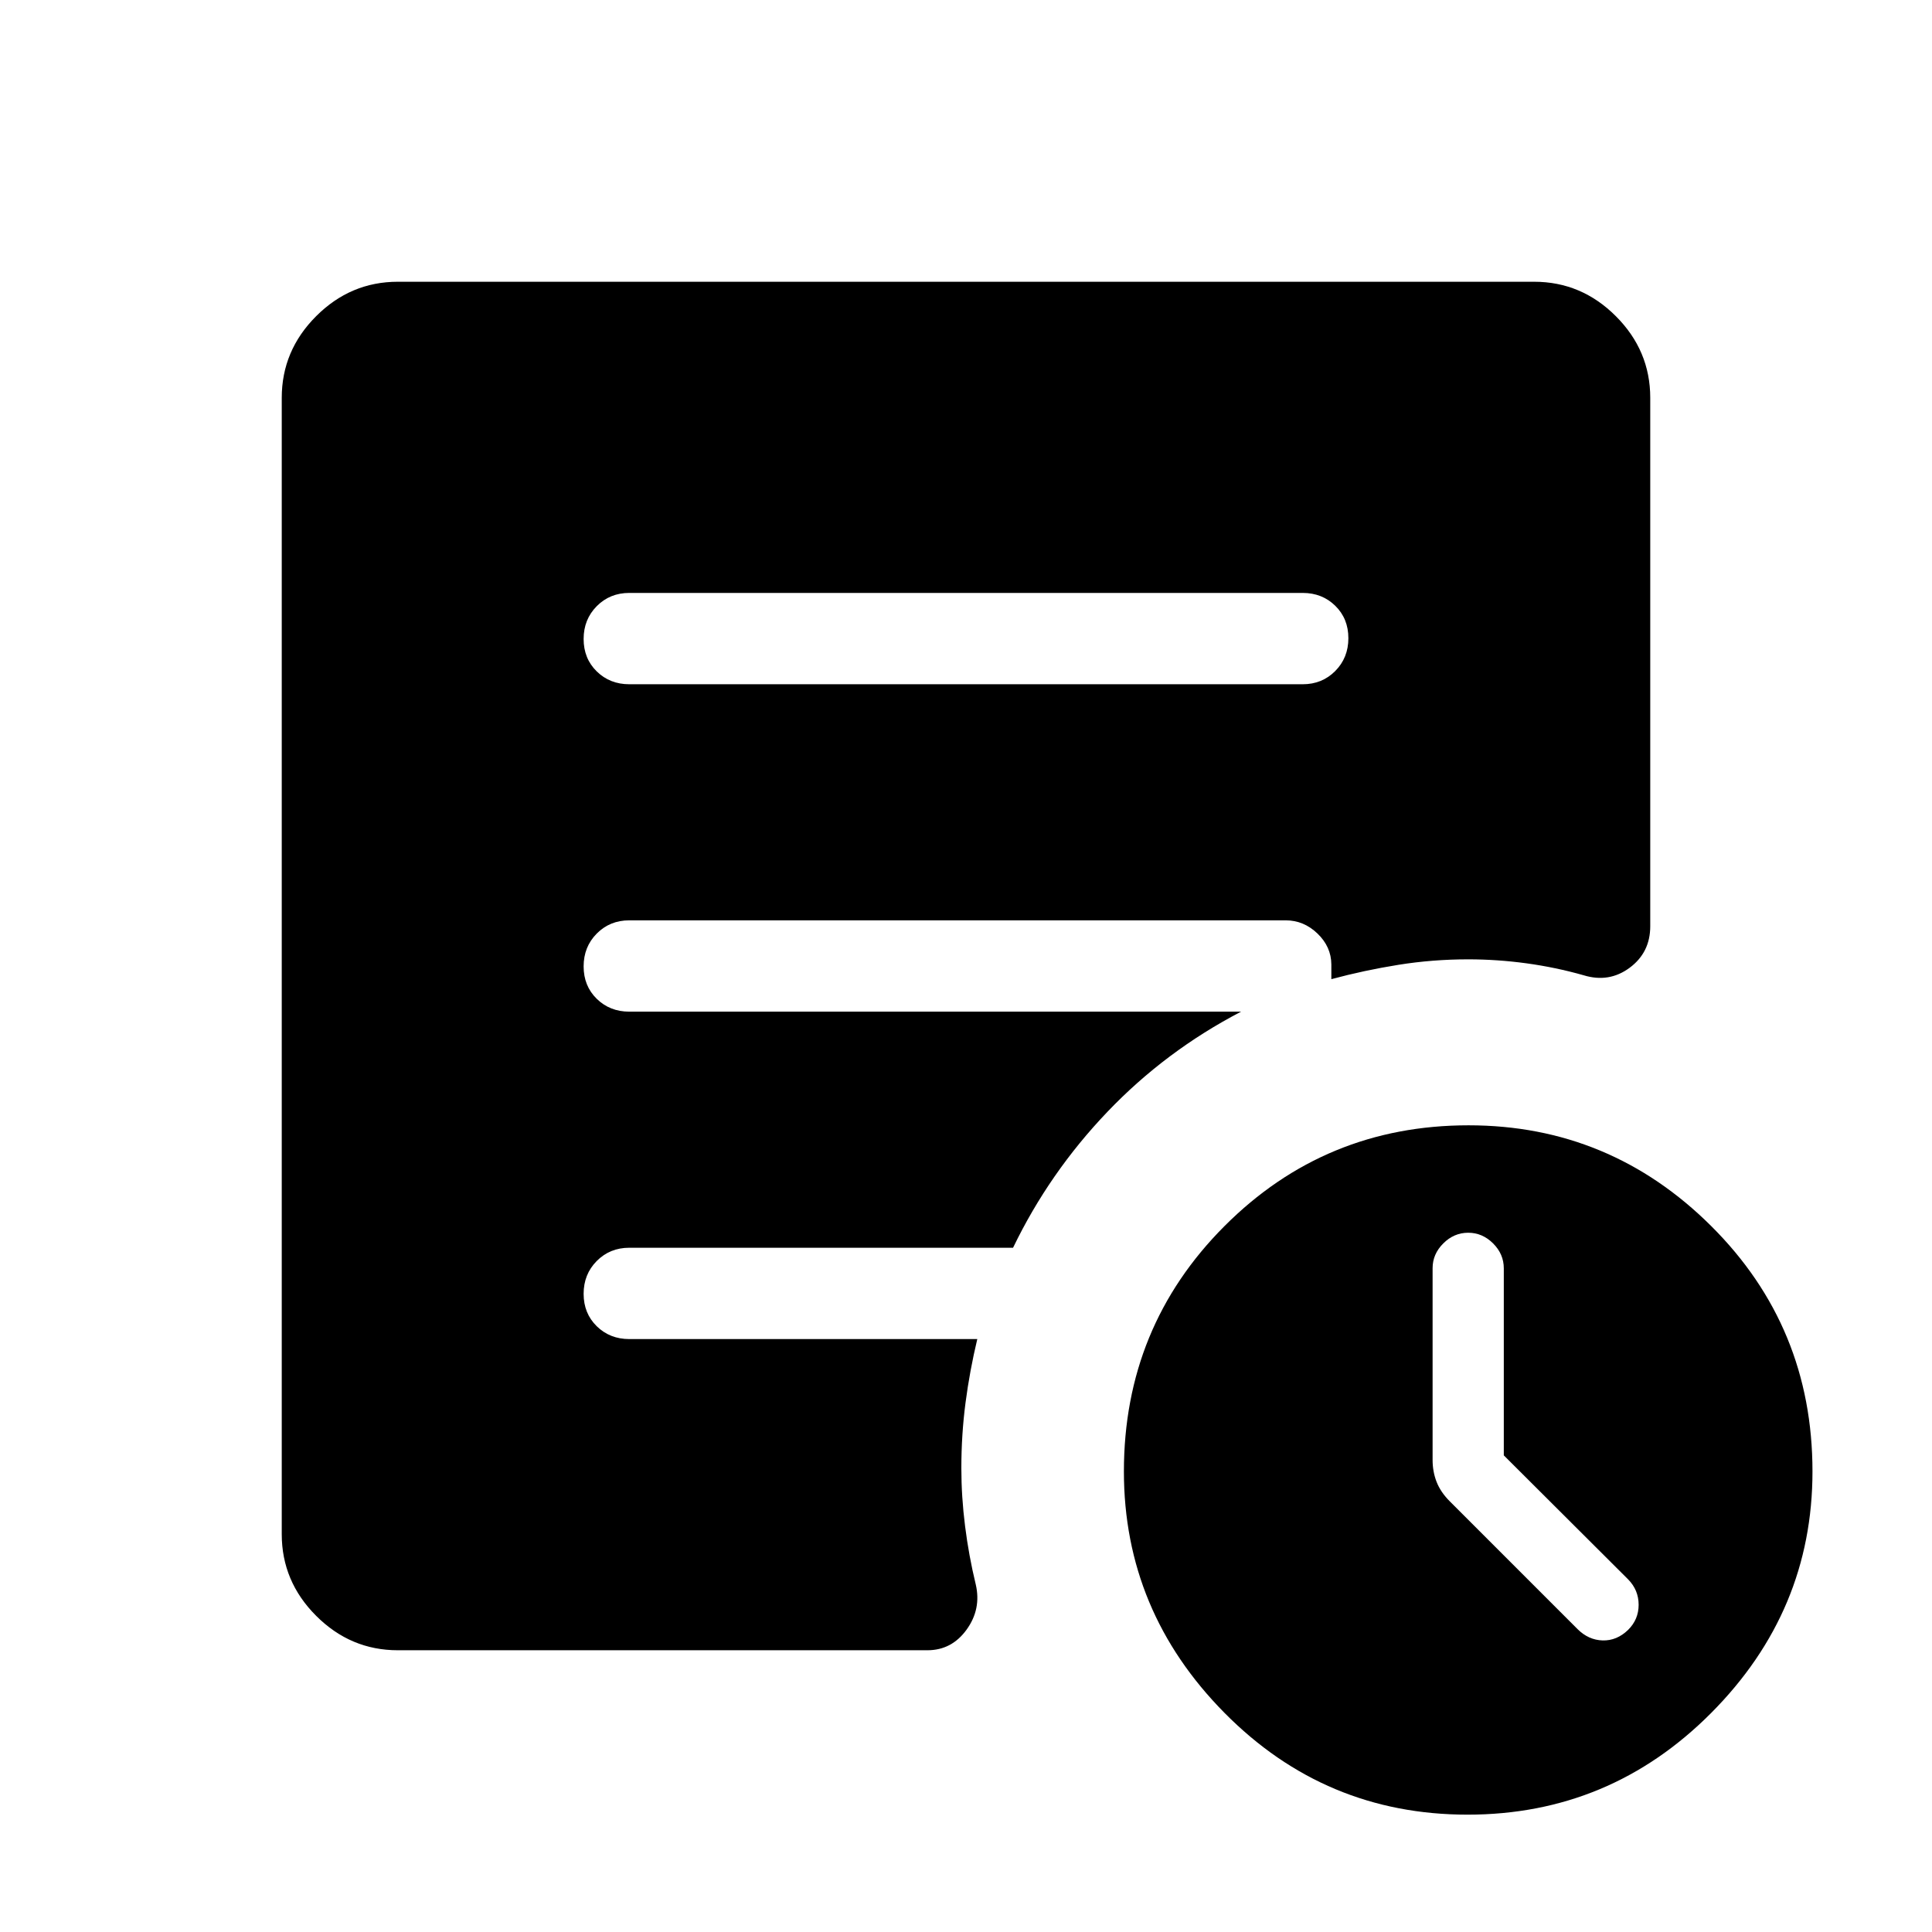 <svg xmlns="http://www.w3.org/2000/svg" height="48" viewBox="0 -960 960 960" width="48"><path d="M747.23-236.84v-92.93q0-7.08-5.31-12.38-5.3-5.31-12.38-5.31-7.08 0-12.39 5.31-5.3 5.3-5.3 12.29v95.32q0 5.82 2 10.91t6.55 9.64l63.47 63.48q5.44 5.43 12.48 5.63 7.03.19 12.65-5.24 5.23-5.17 5.23-12.47 0-7.31-5.23-12.64l-61.77-61.61ZM729.22-58.31q-70.77 0-120.77-50.57-49.99-50.57-49.99-119.96 0-71.83 49.98-121.92 49.99-50.08 121.28-50.08 70.28 0 120.59 50.08 50.3 50.09 50.3 121.92 0 69.39-50.3 119.96Q800-58.31 729.22-58.31ZM312.69-620h334.62q9.64 0 16.17-6.58 6.52-6.58 6.52-16.31 0-9.72-6.52-16.11-6.53-6.38-16.17-6.38H312.69q-9.64 0-16.17 6.58-6.52 6.58-6.52 16.3 0 9.73 6.52 16.12 6.53 6.38 16.17 6.38Zm-115 480q-23.5 0-40.59-17.1-17.1-17.09-17.1-40.59v-564.62q0-23.5 17.1-40.59 17.09-17.1 40.59-17.1h564.62q23.5 0 40.59 17.1 17.1 17.09 17.1 40.59v262.54q0 13.05-10.23 20.64t-22.85 3.74q-13.92-3.96-28.42-5.94-14.49-1.98-28.96-1.98-17.67 0-34.65 2.72-16.99 2.72-33.35 7.13v-7.31q-.06-8.79-6.89-15.36-6.82-6.56-15.8-6.56H312.69q-9.64 0-16.17 6.58-6.52 6.58-6.52 16.31 0 9.72 6.52 16.11 6.53 6.38 16.17 6.38h304q-37.54 19.54-66.42 49.77-28.89 30.23-46.89 67.54H312.69q-9.64 0-16.17 6.58-6.52 6.58-6.52 16.31 0 9.72 6.52 16.11 6.53 6.38 16.17 6.38h172.92q-3.76 15.7-5.84 31.58-2.08 15.89-2.08 32.58 0 14.14 1.85 28.8 1.84 14.66 5.31 28.97 2.84 12.23-4.56 22.46-7.4 10.23-19.44 10.23H197.69Z"/></svg>